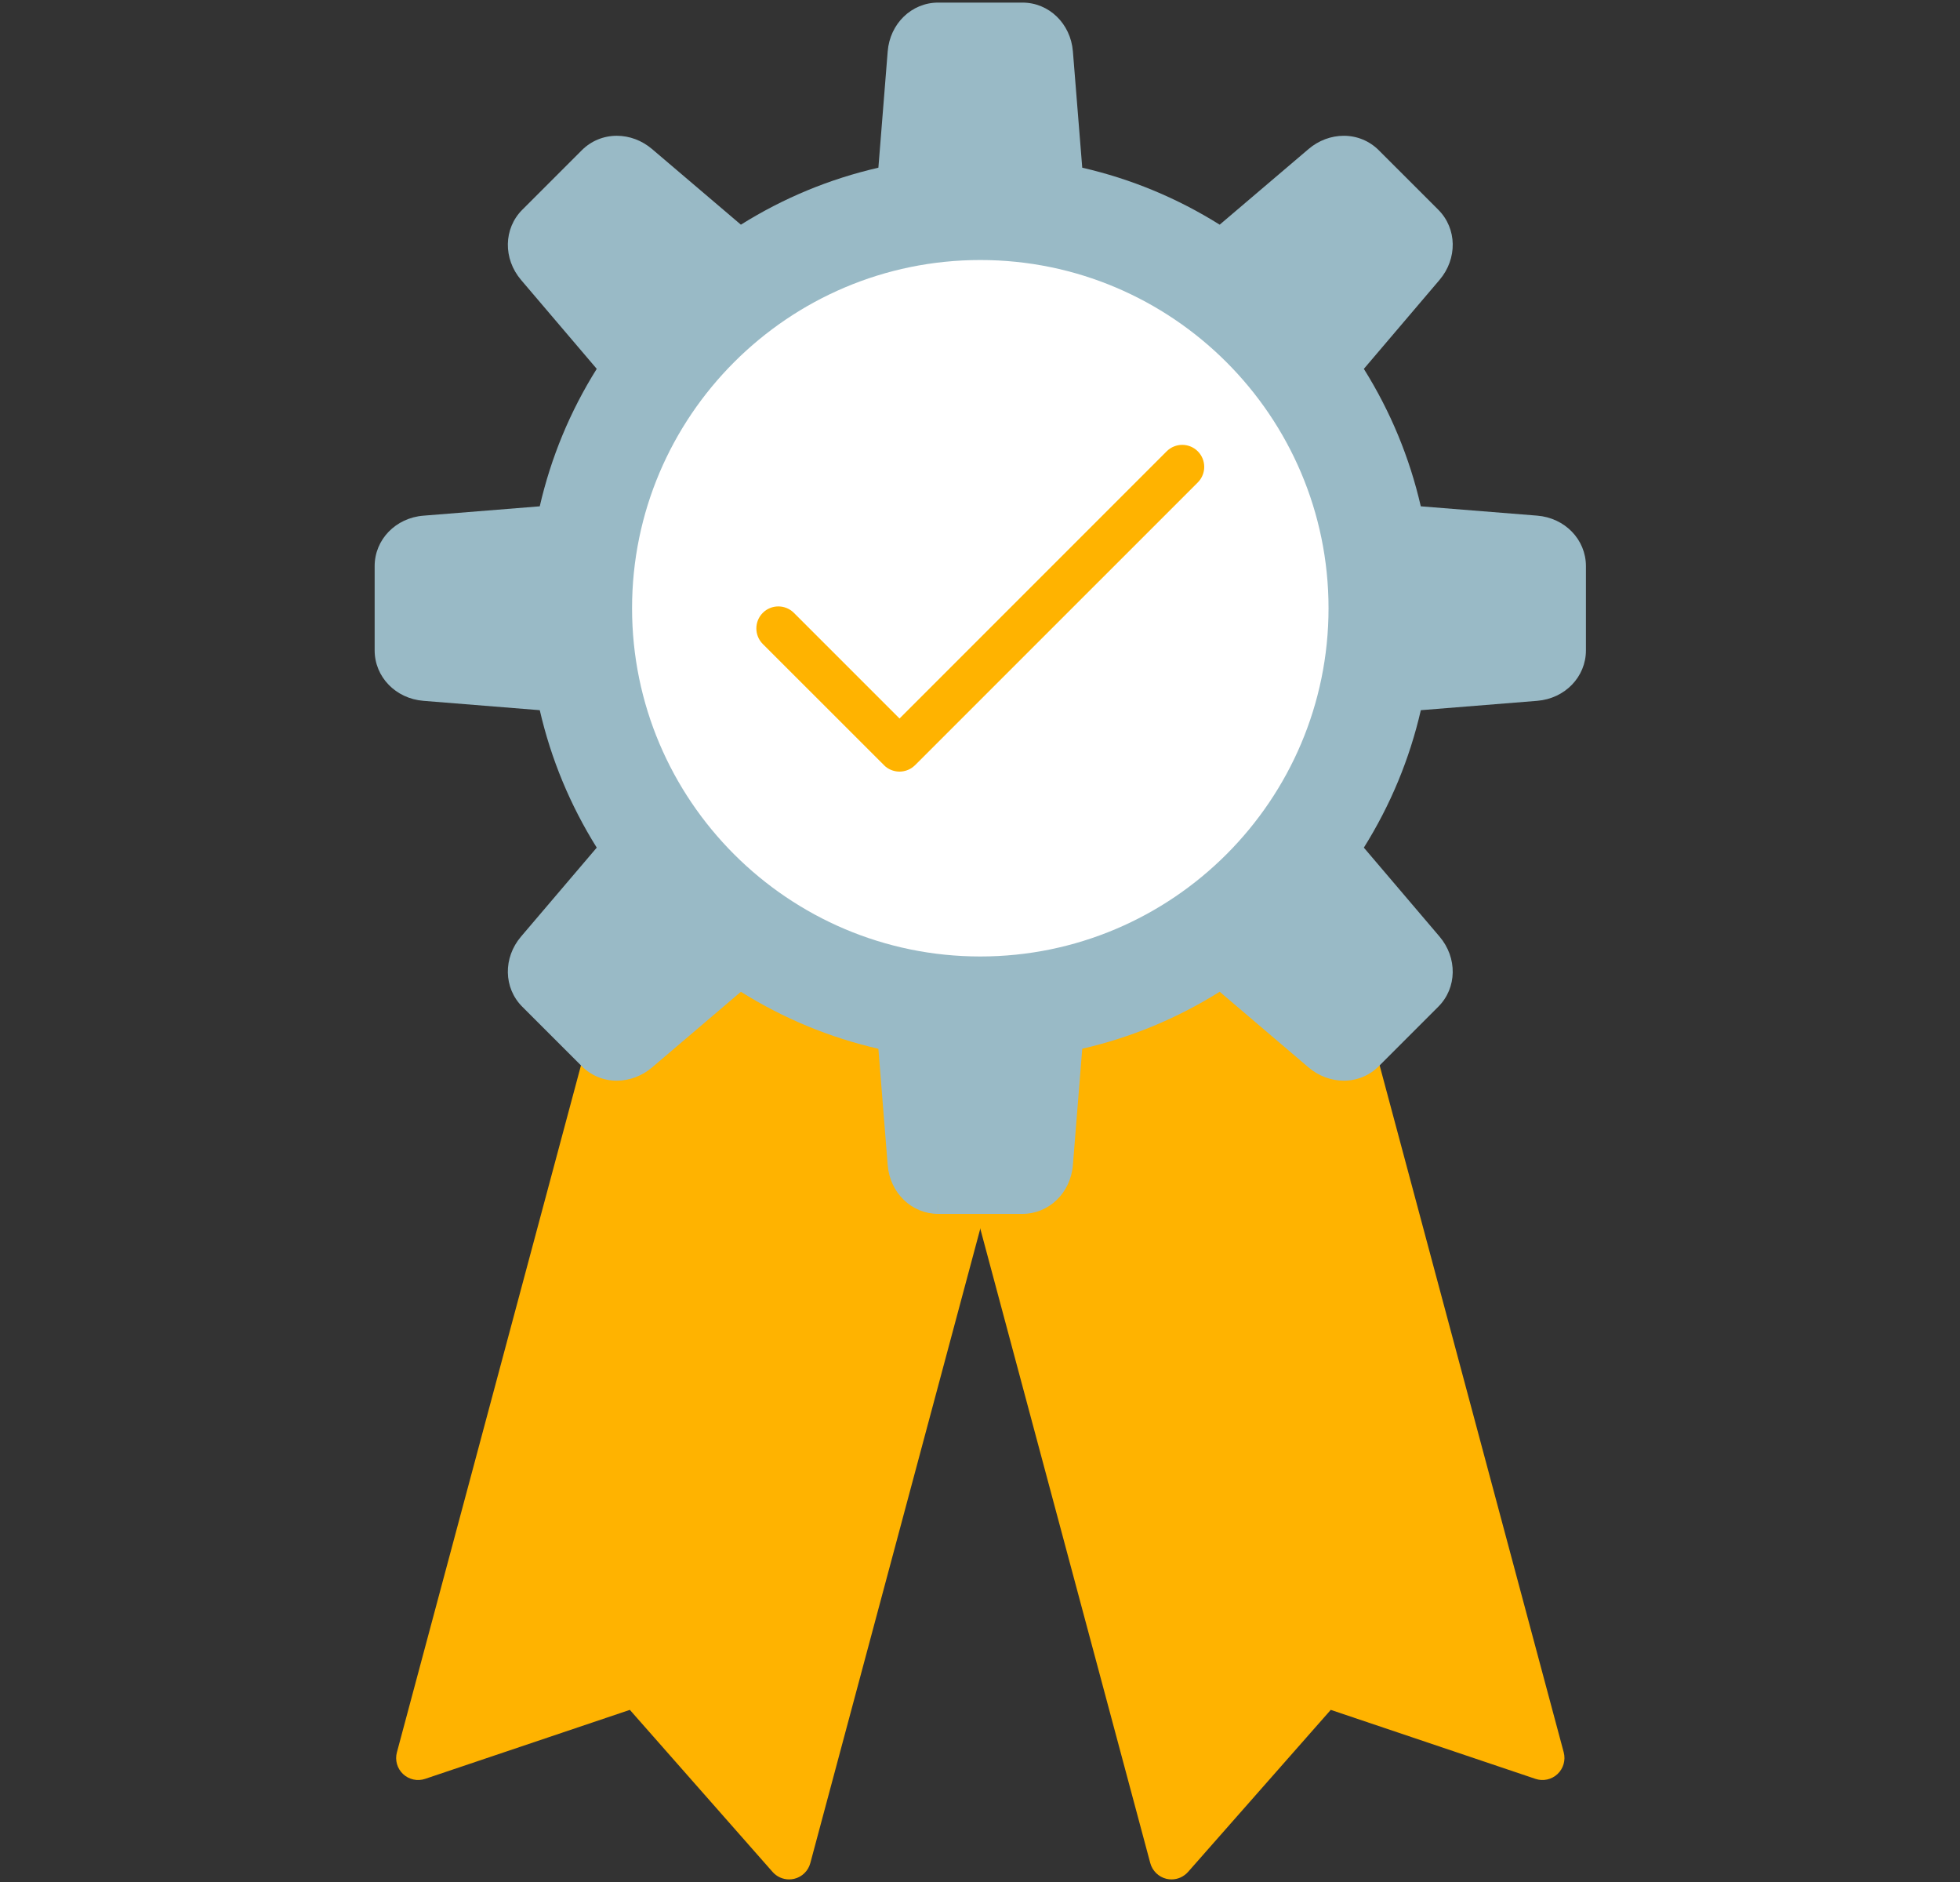 <svg xmlns="http://www.w3.org/2000/svg" xmlns:xlink="http://www.w3.org/1999/xlink" width="500" zoomAndPan="magnify" viewBox="0 0 375 360" height="480" preserveAspectRatio="xMidYMid meet" version="1.0"><rect x="0" y="0" width="375" height="360" fill="#333333" stroke="none"/><defs><clipPath id="c0164a2f72"><path d="M 71.645 0 L 303.395 0 L 303.395 233 L 71.645 233 Z M 71.645 0 " clip-rule="nonzero"/></clipPath></defs><path fill="#ffb300" d="M 150.973 359.504 C 149.781 359.504 148.621 358.992 147.816 358.074 L 120.508 327.074 L 81.344 340.27 C 79.875 340.77 78.246 340.41 77.117 339.352 C 75.988 338.293 75.531 336.691 75.941 335.191 L 111.898 201.023 C 112.496 198.777 114.805 197.445 117.047 198.051 C 117.355 198.125 117.645 198.246 117.918 198.387 L 132.645 182.66 L 132.977 182.316 L 133.418 182.461 L 175.34 196.844 L 175.691 196.969 L 175.805 197.332 L 183.625 224.047 C 184.414 223.754 185.305 223.695 186.172 223.926 C 188.418 224.523 189.75 226.832 189.148 229.078 L 155.035 356.383 C 154.637 357.883 153.441 359.043 151.934 359.395 C 151.609 359.465 151.289 359.504 150.973 359.504 Z M 150.973 359.504 " fill-opacity="1" fill-rule="evenodd"/><path fill="#ffb300" d="M 224.145 359.504 C 223.824 359.504 223.5 359.465 223.184 359.395 C 221.676 359.035 220.484 357.883 220.078 356.383 L 185.961 229.082 C 185.359 226.84 186.691 224.531 188.938 223.926 C 190.125 223.613 191.336 223.836 192.297 224.453 L 201.762 192.422 L 201.898 191.98 L 202.348 191.906 L 243.566 184.891 L 243.953 184.828 L 244.219 185.113 L 256.785 198.633 C 257.164 198.371 257.594 198.176 258.062 198.051 C 260.309 197.445 262.617 198.777 263.219 201.023 L 299.18 335.191 C 299.578 336.691 299.121 338.293 297.992 339.352 C 296.863 340.41 295.234 340.77 293.77 340.27 L 254.609 327.074 L 227.305 358.074 C 226.488 358.992 225.34 359.504 224.145 359.504 Z M 224.145 359.504 " fill-opacity="1" fill-rule="evenodd"/><g clip-path="url(#c0164a2f72)"><path fill="#99bac6" d="M 195.617 232.199 L 179.5 232.199 L 179.5 227.988 L 179.492 232.199 C 174.422 232.199 170.266 228.184 169.84 222.867 L 168.059 200.617 C 158.719 198.469 149.898 194.816 141.754 189.715 L 124.746 204.195 C 122.828 205.82 120.438 206.719 118.008 206.719 C 115.477 206.719 113.098 205.746 111.324 203.965 L 99.922 192.57 C 96.336 188.98 96.23 183.207 99.695 179.145 L 114.172 162.141 C 109.078 153.996 105.422 145.18 103.273 135.848 L 81.012 134.059 C 75.695 133.633 71.68 129.477 71.68 124.406 L 71.68 108.293 C 71.68 103.215 75.695 99.062 81.012 98.641 L 103.27 96.852 C 105.414 87.516 109.07 78.691 114.172 70.555 L 99.695 53.551 C 96.238 49.488 96.336 43.715 99.922 40.129 L 111.324 28.73 C 113.098 26.957 115.477 25.973 118.004 25.973 C 120.438 25.973 122.828 26.871 124.746 28.504 L 141.754 42.977 C 149.891 37.879 158.719 34.223 168.059 32.078 L 169.84 9.832 C 170.266 4.508 174.422 0.496 179.5 0.496 L 195.617 0.496 C 200.691 0.496 204.844 4.508 205.273 9.832 L 207.062 32.078 C 216.395 34.223 225.219 37.879 233.359 42.977 L 250.367 28.504 C 252.281 26.871 254.676 25.973 257.109 25.973 C 259.633 25.973 262.012 26.957 263.789 28.73 L 275.191 40.129 C 278.773 43.715 278.879 49.488 275.414 53.551 L 260.941 70.559 C 266.035 78.699 269.688 87.516 271.836 96.852 L 294.098 98.633 C 299.418 99.062 303.43 103.215 303.43 108.293 L 303.43 124.406 C 303.43 129.477 299.418 133.633 294.098 134.059 L 271.844 135.848 C 269.695 145.184 266.039 154.004 260.941 162.141 L 275.414 179.145 C 278.875 183.207 278.773 188.98 275.191 192.562 L 263.789 203.965 C 262.012 205.738 259.633 206.719 257.109 206.719 C 254.676 206.719 252.281 205.82 250.367 204.188 L 233.359 189.707 C 225.211 194.809 216.395 198.465 207.062 200.609 L 205.273 222.859 C 204.844 228.184 200.691 232.199 195.617 232.199 Z M 195.617 232.199 " fill-opacity="1" fill-rule="evenodd"/></g><path fill="#ffffff" d="M 187.555 182.961 C 150.816 182.961 120.93 153.078 120.93 116.348 C 120.93 79.617 150.816 49.738 187.555 49.738 C 224.293 49.738 254.184 79.617 254.184 116.348 C 254.184 153.078 224.293 182.961 187.555 182.961 Z M 187.555 182.961 " fill-opacity="1" fill-rule="evenodd"/><path fill="#ffb300" d="M 172.105 147.598 C 171.16 147.598 170.211 147.281 169.438 146.652 C 169.336 146.559 169.23 146.469 169.129 146.363 C 169.125 146.363 169.125 146.363 169.125 146.355 L 145.941 123.188 C 144.301 121.539 144.301 118.879 145.941 117.23 C 147.582 115.59 150.25 115.59 151.891 117.23 L 172.105 137.441 L 223.219 86.328 C 224.863 84.688 227.527 84.688 229.168 86.328 C 230.812 87.977 230.812 90.637 229.168 92.285 L 175.082 146.363 C 175.074 146.371 175.074 146.371 175.074 146.371 C 175.074 146.371 175.074 146.371 175.066 146.371 C 175.047 146.398 175.016 146.426 174.988 146.449 L 174.988 146.453 L 174.98 146.453 C 174.281 147.121 173.391 147.492 172.492 147.578 C 172.359 147.59 172.23 147.598 172.105 147.598 Z M 172.105 147.598 " fill-opacity="1" fill-rule="evenodd"/></svg>